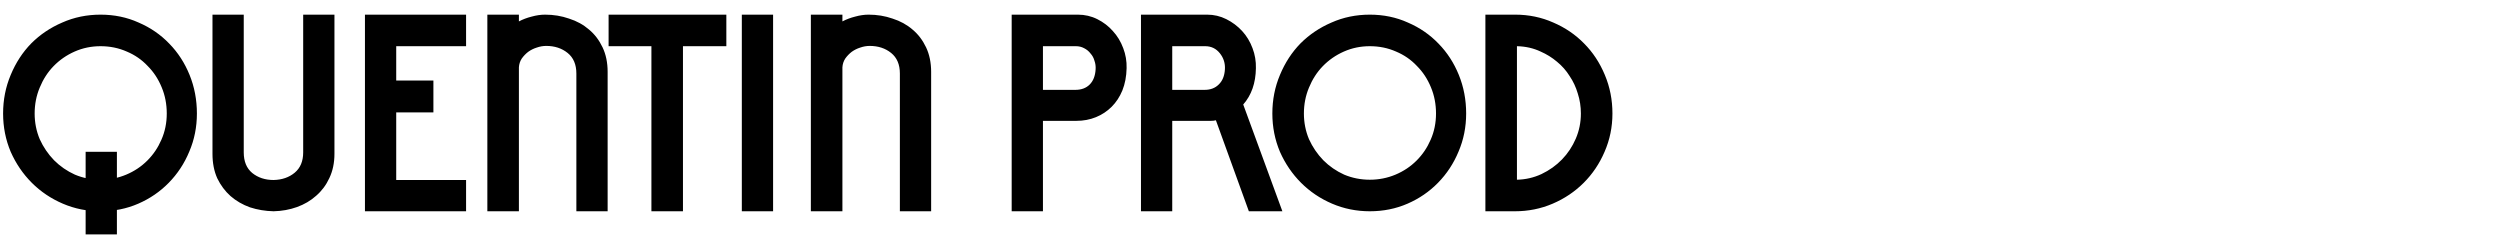 <svg width="355" height="34" viewBox="0 0 355 34" fill="none" xmlns="http://www.w3.org/2000/svg">
<path d="M12.16 33.28V21.56H16.6V33.28H12.16ZM14.28 2.08C16.227 2.08 18.027 2.453 19.68 3.2C21.36 3.92 22.813 4.92 24.04 6.2C25.267 7.453 26.227 8.933 26.92 10.64C27.613 12.347 27.96 14.173 27.96 16.12C27.96 18.04 27.6 19.84 26.88 21.52C26.187 23.2 25.213 24.68 23.96 25.96C22.733 27.213 21.293 28.2 19.64 28.92C17.987 29.64 16.2 30 14.28 30C12.387 30 10.6 29.64 8.92 28.92C7.24 28.2 5.773 27.213 4.52 25.96C3.267 24.707 2.267 23.24 1.52 21.56C0.8 19.853 0.44 18.04 0.44 16.12C0.44 14.173 0.8 12.347 1.52 10.64C2.24 8.907 3.213 7.413 4.44 6.16C5.693 4.907 7.16 3.92 8.84 3.2C10.52 2.453 12.333 2.08 14.28 2.08ZM14.28 25.52C15.56 25.52 16.773 25.28 17.92 24.8C19.067 24.32 20.067 23.653 20.92 22.8C21.773 21.947 22.44 20.96 22.92 19.84C23.427 18.693 23.68 17.453 23.68 16.12C23.68 14.787 23.44 13.547 22.96 12.4C22.48 11.227 21.813 10.213 20.96 9.36C20.133 8.48 19.147 7.8 18 7.32C16.853 6.813 15.613 6.56 14.28 6.56C12.973 6.56 11.747 6.813 10.6 7.32C9.453 7.827 8.453 8.52 7.6 9.4C6.773 10.253 6.12 11.267 5.64 12.44C5.16 13.587 4.92 14.813 4.92 16.12C4.92 17.4 5.16 18.613 5.64 19.76C6.147 20.88 6.827 21.88 7.68 22.76C8.533 23.613 9.52 24.293 10.64 24.8C11.787 25.28 13 25.52 14.28 25.52ZM47.492 21.84C47.492 23.12 47.252 24.267 46.772 25.28C46.318 26.267 45.692 27.107 44.892 27.8C44.118 28.493 43.212 29.027 42.172 29.4C41.132 29.773 40.025 29.973 38.852 30C37.678 29.973 36.558 29.787 35.492 29.44C34.452 29.067 33.532 28.533 32.732 27.84C31.958 27.147 31.332 26.307 30.852 25.32C30.398 24.307 30.172 23.147 30.172 21.84V2.08H34.612V21.64C34.612 22.92 35.012 23.893 35.812 24.56C36.638 25.227 37.652 25.56 38.852 25.56C40.052 25.533 41.052 25.187 41.852 24.52C42.652 23.853 43.052 22.893 43.052 21.64V2.08H47.492V21.84ZM66.183 2.08V6.56H56.263V11.44H61.543V15.96H56.263V25.56H66.183V30H51.823V2.08H66.183ZM69.204 2.08H73.684V3.04C74.244 2.747 74.844 2.52 75.484 2.36C76.151 2.173 76.791 2.08 77.404 2.08C78.604 2.08 79.738 2.267 80.804 2.64C81.898 2.987 82.844 3.507 83.644 4.2C84.444 4.867 85.084 5.707 85.564 6.72C86.044 7.733 86.284 8.893 86.284 10.2V30H81.844V10.44C81.844 9.16 81.431 8.187 80.604 7.52C79.778 6.853 78.764 6.52 77.564 6.52C77.111 6.52 76.658 6.6 76.204 6.76C75.778 6.893 75.378 7.093 75.004 7.36C74.658 7.627 74.351 7.947 74.084 8.32C73.844 8.693 73.711 9.107 73.684 9.56V30H69.204V2.08ZM103.141 2.08V6.56H96.981V30H92.501V6.56H86.421V2.08H103.141ZM105.339 30V2.08H109.779V30H105.339ZM115.142 2.08H119.622V3.04C120.182 2.747 120.782 2.52 121.422 2.36C122.089 2.173 122.729 2.08 123.342 2.08C124.542 2.08 125.675 2.267 126.742 2.64C127.835 2.987 128.782 3.507 129.582 4.2C130.382 4.867 131.022 5.707 131.502 6.72C131.982 7.733 132.222 8.893 132.222 10.2V30H127.782V10.44C127.782 9.16 127.369 8.187 126.542 7.52C125.715 6.853 124.702 6.52 123.502 6.52C123.049 6.52 122.595 6.6 122.142 6.76C121.715 6.893 121.315 7.093 120.942 7.36C120.595 7.627 120.289 7.947 120.022 8.32C119.782 8.693 119.649 9.107 119.622 9.56V30H115.142V2.08ZM153.058 2.08C154.045 2.08 154.965 2.293 155.818 2.72C156.672 3.147 157.405 3.707 158.018 4.4C158.658 5.093 159.152 5.907 159.498 6.84C159.845 7.747 160.005 8.693 159.978 9.68C159.952 10.853 159.752 11.907 159.378 12.84C159.005 13.747 158.498 14.52 157.858 15.16C157.218 15.8 156.472 16.293 155.618 16.64C154.765 16.987 153.845 17.16 152.858 17.16H148.098V30H143.658V2.08H153.058ZM152.698 12.76C153.552 12.76 154.232 12.507 154.738 12C155.245 11.493 155.525 10.773 155.578 9.84C155.605 9.413 155.552 9.013 155.418 8.64C155.312 8.24 155.125 7.893 154.858 7.6C154.618 7.28 154.312 7.027 153.938 6.84C153.592 6.653 153.205 6.56 152.778 6.56H148.098V12.76H152.698ZM171.418 2.08C172.378 2.08 173.284 2.293 174.138 2.72C174.991 3.147 175.738 3.707 176.378 4.4C177.018 5.093 177.511 5.907 177.858 6.84C178.204 7.747 178.364 8.693 178.338 9.68C178.311 11.787 177.711 13.507 176.538 14.84L182.098 30H177.338L172.658 17.08C172.444 17.133 172.218 17.16 171.978 17.16C171.738 17.16 171.484 17.16 171.218 17.16H166.458V30H162.018V2.08H171.418ZM171.058 12.76C171.884 12.76 172.551 12.507 173.058 12C173.591 11.493 173.884 10.773 173.938 9.84C173.991 8.987 173.751 8.227 173.218 7.56C172.684 6.893 171.991 6.56 171.138 6.56H166.458V12.76H171.058ZM194.514 2.08C196.461 2.08 198.261 2.453 199.914 3.2C201.594 3.92 203.048 4.92 204.274 6.2C205.501 7.453 206.461 8.933 207.154 10.64C207.848 12.347 208.194 14.173 208.194 16.12C208.194 18.04 207.834 19.84 207.114 21.52C206.421 23.2 205.448 24.68 204.194 25.96C202.968 27.213 201.528 28.2 199.874 28.92C198.221 29.64 196.434 30 194.514 30C192.621 30 190.834 29.64 189.154 28.92C187.474 28.2 186.008 27.213 184.754 25.96C183.501 24.707 182.501 23.24 181.754 21.56C181.034 19.853 180.674 18.04 180.674 16.12C180.674 14.173 181.034 12.347 181.754 10.64C182.474 8.907 183.448 7.413 184.674 6.16C185.928 4.907 187.394 3.92 189.074 3.2C190.754 2.453 192.568 2.08 194.514 2.08ZM194.514 25.52C195.794 25.52 197.008 25.28 198.154 24.8C199.301 24.32 200.301 23.653 201.154 22.8C202.008 21.947 202.674 20.96 203.154 19.84C203.661 18.693 203.914 17.453 203.914 16.12C203.914 14.787 203.674 13.547 203.194 12.4C202.714 11.227 202.048 10.213 201.194 9.36C200.368 8.48 199.381 7.8 198.234 7.32C197.088 6.813 195.848 6.56 194.514 6.56C193.208 6.56 191.981 6.813 190.834 7.32C189.688 7.827 188.688 8.52 187.834 9.4C187.008 10.253 186.354 11.267 185.874 12.44C185.394 13.587 185.154 14.813 185.154 16.12C185.154 17.4 185.394 18.613 185.874 19.76C186.381 20.88 187.061 21.88 187.914 22.76C188.768 23.613 189.754 24.293 190.874 24.8C192.021 25.28 193.234 25.52 194.514 25.52ZM215.166 2.08C217.086 2.08 218.886 2.453 220.566 3.2C222.246 3.92 223.699 4.907 224.926 6.16C226.179 7.413 227.166 8.907 227.886 10.64C228.606 12.347 228.966 14.173 228.966 16.12C228.966 18.04 228.593 19.853 227.846 21.56C227.126 23.24 226.139 24.707 224.886 25.96C223.633 27.213 222.166 28.2 220.486 28.92C218.806 29.64 217.019 30 215.126 30H210.926V2.08H215.166ZM218.766 7.32C217.753 6.84 216.633 6.587 215.406 6.56V25.52C216.633 25.493 217.793 25.227 218.886 24.72C220.006 24.187 220.979 23.493 221.806 22.64C222.633 21.787 223.286 20.8 223.766 19.68C224.246 18.56 224.486 17.373 224.486 16.12C224.486 15.133 224.339 14.187 224.046 13.28C223.779 12.373 223.393 11.547 222.886 10.8C222.406 10.027 221.806 9.347 221.086 8.76C220.393 8.173 219.619 7.693 218.766 7.32Z" fill="black"/>
</svg>
